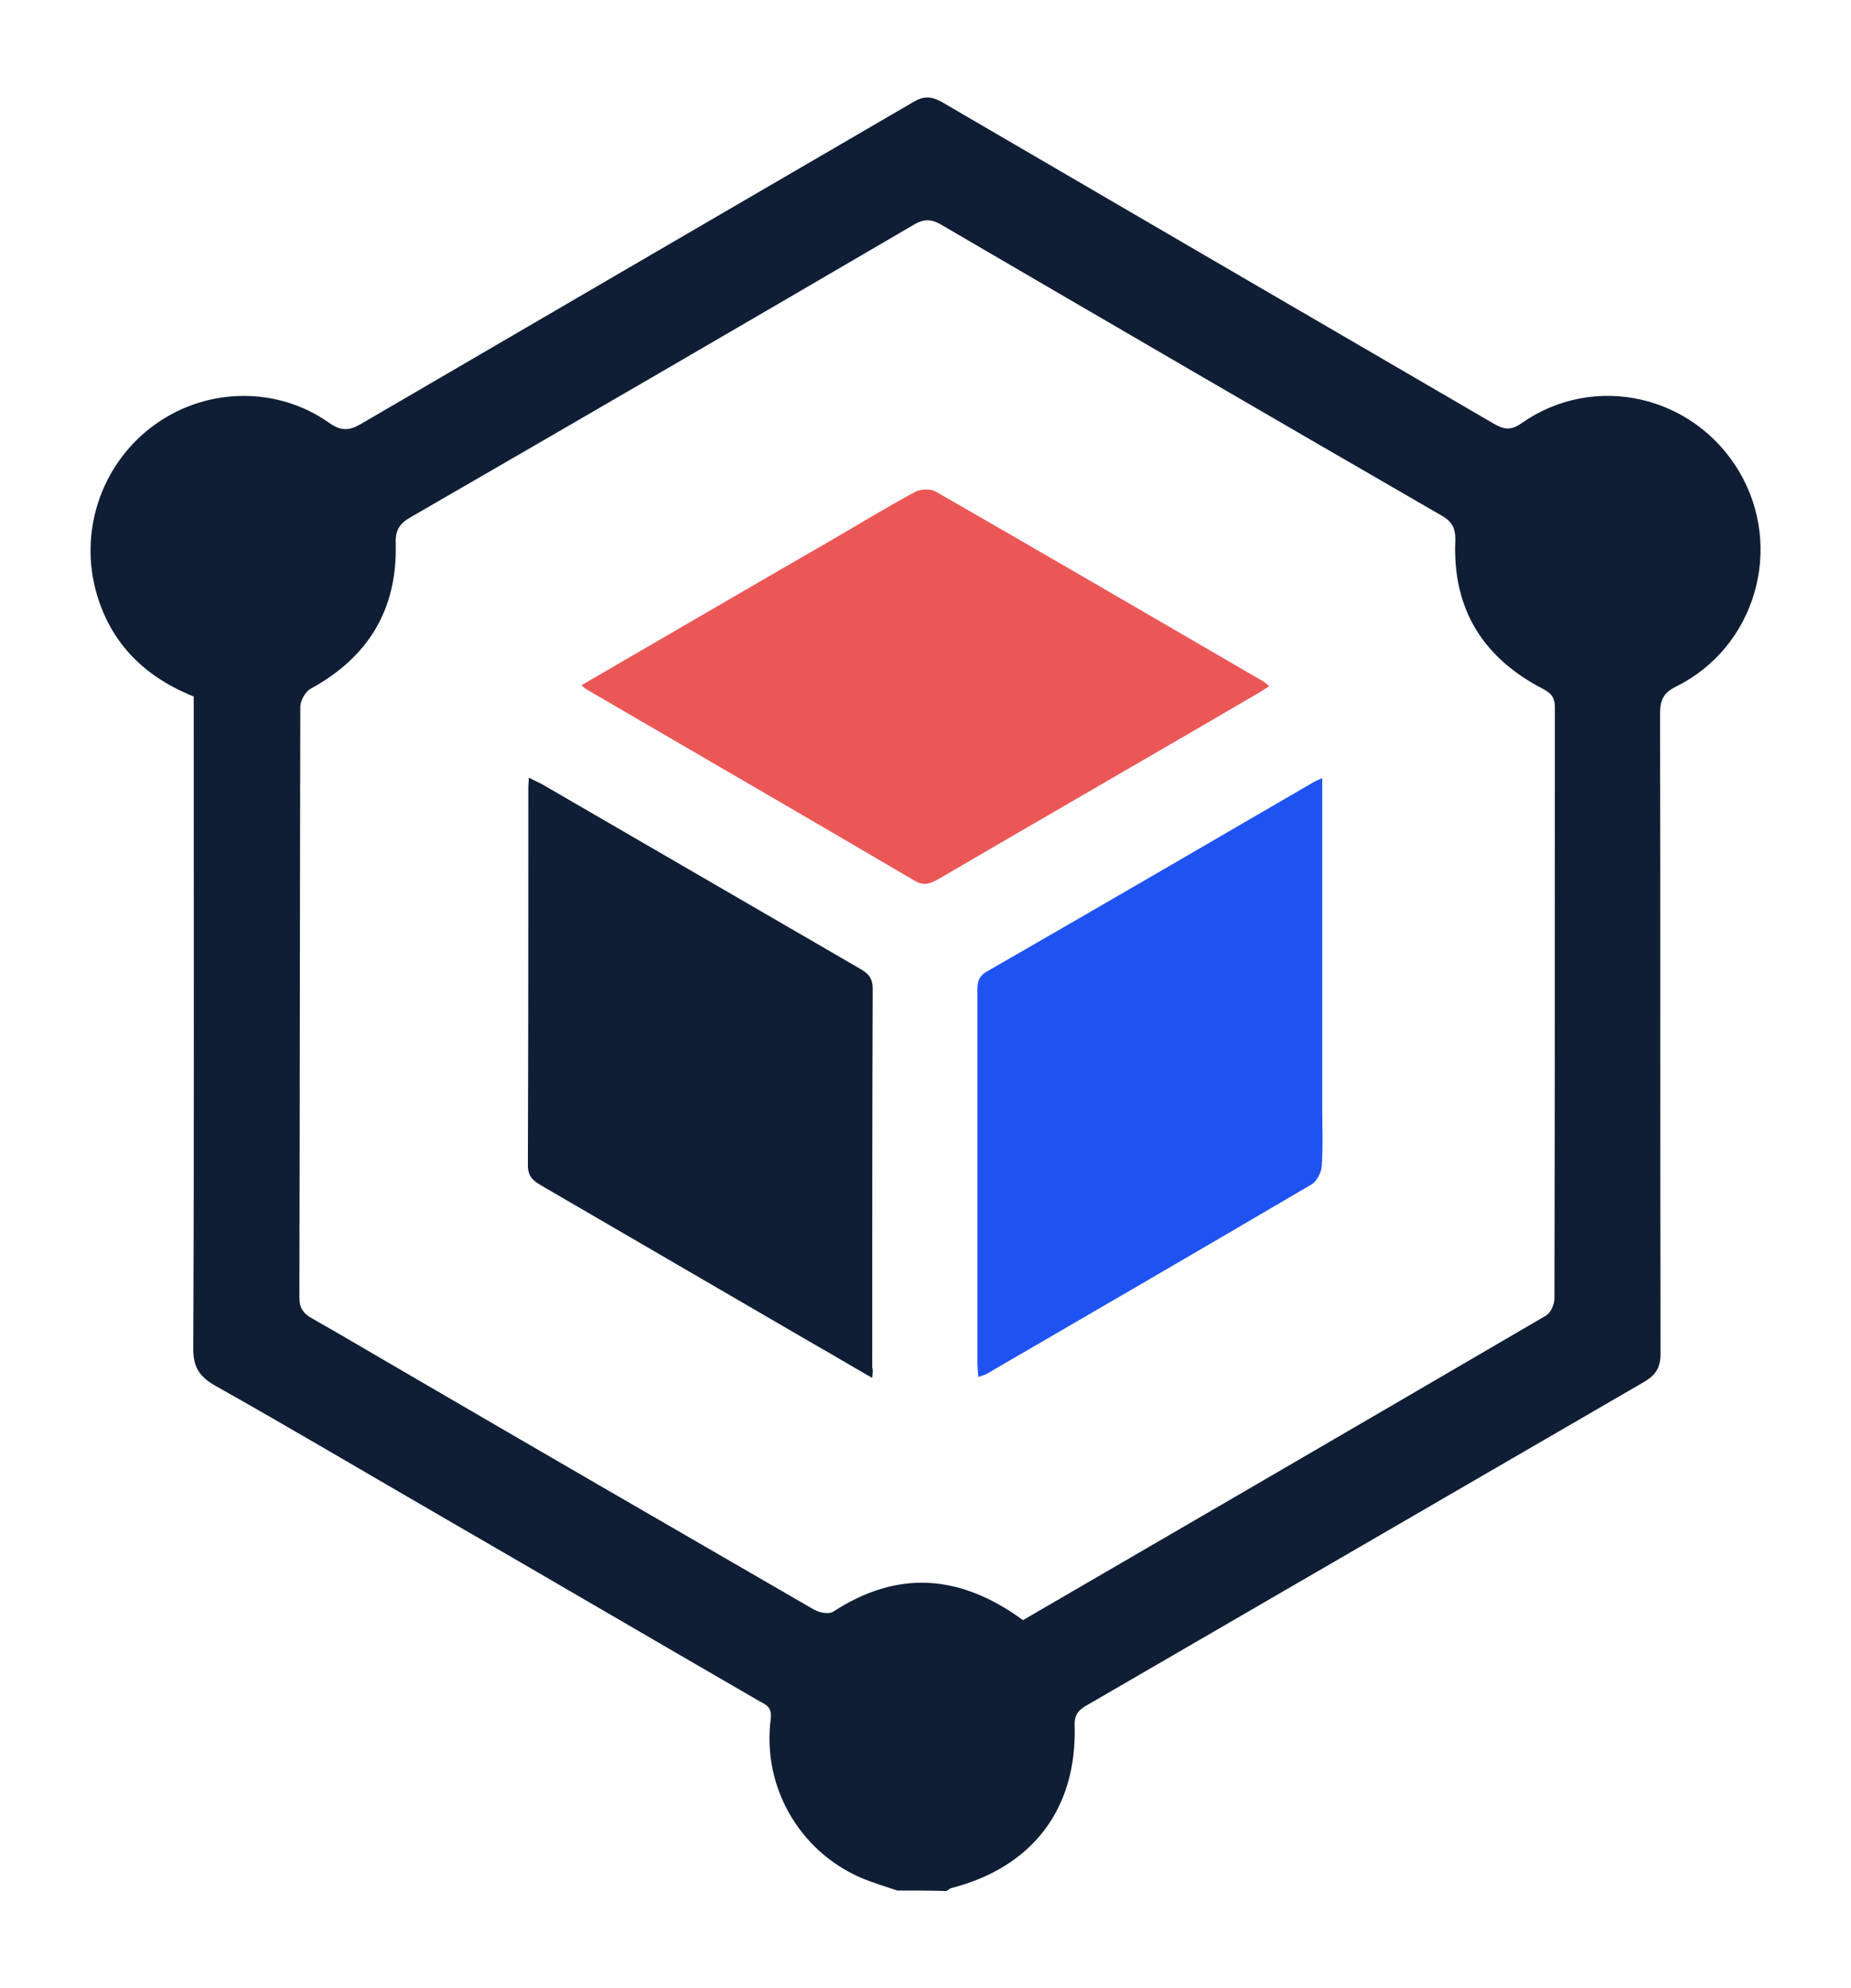 <svg width="95" height="102" viewBox="0 0 95 102" fill="none" xmlns="http://www.w3.org/2000/svg">
<path d="M46.056 96.992C45.411 96.776 44.766 96.584 44.145 96.319C40.992 94.925 39.105 91.631 39.559 88.169C39.631 87.568 39.296 87.448 38.938 87.255C33.493 84.106 28.071 80.932 22.626 77.783C18.756 75.547 14.911 73.263 11.018 71.075C10.23 70.619 9.92 70.138 9.92 69.2C9.967 58.406 9.943 47.611 9.943 36.816C9.943 36.456 9.943 36.095 9.943 35.734C7.364 34.7 5.621 32.945 4.904 30.253C4.068 27.055 5.31 23.641 8.009 21.742C10.66 19.867 14.242 19.819 16.894 21.694C17.515 22.127 17.921 22.103 18.541 21.742C27.976 16.236 37.434 10.731 46.891 5.225C47.417 4.913 47.799 4.937 48.324 5.225C57.758 10.731 67.216 16.236 76.674 21.742C77.176 22.03 77.534 22.103 78.083 21.718C81.809 19.098 86.92 20.252 89.261 24.194C91.578 28.113 90.097 33.21 86.013 35.229C85.368 35.542 85.201 35.927 85.201 36.6C85.225 47.539 85.201 58.502 85.225 69.441C85.225 70.162 84.986 70.546 84.365 70.907C74.859 76.413 65.353 81.942 55.848 87.448C55.418 87.688 55.131 87.904 55.155 88.53C55.275 92.833 52.958 95.814 48.802 96.872C48.73 96.896 48.659 96.968 48.587 97.016C47.727 96.992 46.891 96.992 46.056 96.992ZM52.504 83.12C61.484 77.903 70.417 72.71 79.349 67.493C79.588 67.349 79.779 66.916 79.779 66.628C79.803 56.53 79.803 46.409 79.803 36.311C79.803 35.83 79.66 35.59 79.206 35.35C76.125 33.763 74.549 31.262 74.692 27.752C74.716 27.103 74.525 26.743 73.951 26.43C65.377 21.478 56.827 16.501 48.3 11.524C47.775 11.212 47.369 11.236 46.867 11.548C38.269 16.573 29.671 21.574 21.049 26.55C20.5 26.863 20.285 27.224 20.309 27.873C20.404 31.262 18.9 33.715 15.962 35.325C15.675 35.47 15.413 35.951 15.413 36.263C15.389 46.361 15.389 56.482 15.365 66.58C15.365 67.109 15.58 67.397 16.01 67.637C17.323 68.383 18.637 69.152 19.951 69.921C27.211 74.153 34.472 78.36 41.756 82.567C42.043 82.736 42.521 82.832 42.76 82.688C46.079 80.524 49.28 80.764 52.504 83.12Z" fill="#0F1E35"/>
<path d="M29.839 35.157C34.186 32.633 38.437 30.157 42.688 27.704C44.097 26.887 45.507 26.021 46.94 25.252C47.226 25.084 47.776 25.06 48.038 25.228C53.651 28.45 59.216 31.695 64.805 34.941C64.9 34.989 64.996 35.085 65.139 35.205C64.876 35.374 64.661 35.518 64.446 35.638C59.048 38.788 53.627 41.913 48.229 45.062C47.799 45.303 47.465 45.495 46.94 45.183C41.375 41.913 35.762 38.667 30.197 35.422C30.102 35.374 30.006 35.301 29.839 35.157Z" fill="#EB5757"/>
<path d="M44.766 70.691C43.667 70.066 42.712 69.489 41.733 68.936C37.075 66.219 32.418 63.526 27.761 60.81C27.355 60.569 27.092 60.353 27.092 59.776C27.116 53.309 27.116 46.842 27.116 40.35C27.116 40.23 27.14 40.11 27.14 39.894C27.402 40.038 27.641 40.134 27.856 40.254C33.278 43.404 38.723 46.553 44.145 49.703C44.551 49.943 44.79 50.159 44.79 50.736C44.766 57.203 44.766 63.671 44.766 70.162C44.813 70.306 44.79 70.426 44.766 70.691Z" fill="#0F1E35"/>
<path d="M67.862 39.917C67.862 45.591 67.862 51.121 67.862 56.675C67.862 57.732 67.909 58.766 67.838 59.824C67.814 60.136 67.599 60.569 67.36 60.737C61.795 64.007 56.206 67.253 50.617 70.498C50.522 70.546 50.403 70.57 50.212 70.643C50.188 70.33 50.164 70.09 50.164 69.825C50.164 63.526 50.164 57.252 50.164 50.953C50.164 50.52 50.14 50.135 50.641 49.847C56.254 46.625 61.819 43.38 67.408 40.134C67.527 40.062 67.647 40.014 67.862 39.917Z" fill="#1F53F1"/>
</svg>
